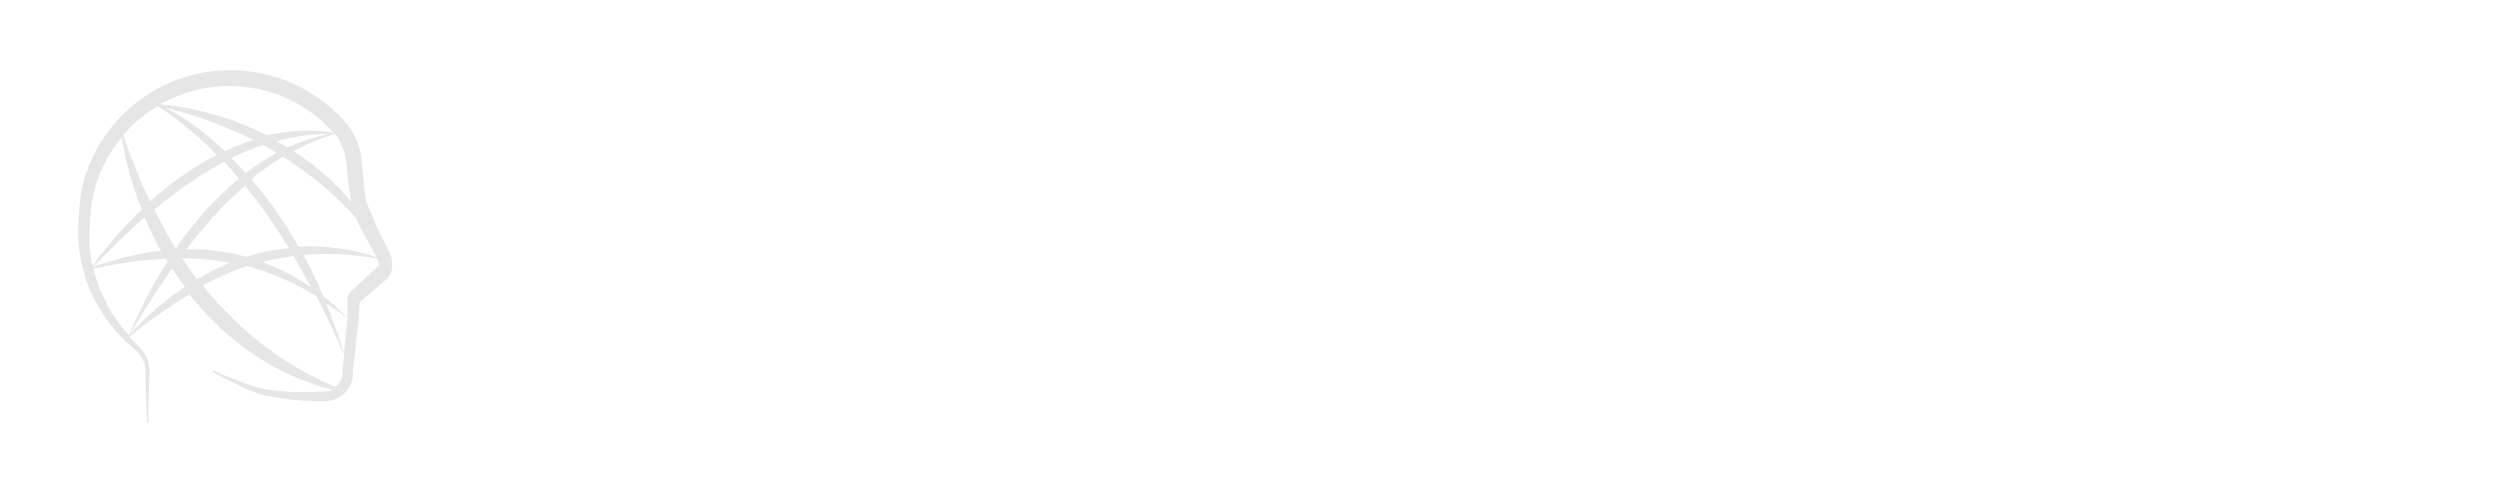 <?xml version="1.0" encoding="utf-8"?>
<!-- Generator: Adobe Illustrator 21.1.0, SVG Export Plug-In . SVG Version: 6.00 Build 0)  -->
<svg version="1.1" id="Layer_1" xmlns="http://www.w3.org/2000/svg" xmlns:xlink="http://www.w3.org/1999/xlink" x="0px" y="0px"
	 viewBox="0 0 700 135" style="enable-background:new 0 0 700 135;" xml:space="preserve">
<style type="text/css">
	.st0{fill:rgba(0,0,0,0.1);}
	.st1{fill:transparent;}
</style>
<linearGradient id="SVGID_1_" gradientUnits="userSpaceOnUse" x1="29.746" y1="106.594" x2="99.471" y2="36.869">
	<stop  offset="0.2" style="stop-color:#1C438E"/>
	<stop  offset="0.6" style="stop-color:#2991C1"/>
	<stop  offset="1" style="stop-color:#40C1E1"/>
</linearGradient>
<path class="st0" d="M109.5,71.9c-0.2-0.7-0.5-1.3-0.8-1.9l-0.9-1.8l-1.8-3.5l-3.5-8.3c-0.3-1.8-0.5-3.6-0.7-5.5
	c-0.2-1.8-0.5-6.5-0.9-8.3c-0.2-0.9-0.5-1.8-0.8-2.7c-0.3-0.9-0.7-1.8-1.2-2.6c-0.5-0.8-1-1.6-1.6-2.4c-0.1-0.2-0.3-0.4-0.5-0.5
	l-0.2-0.3l-0.2-0.3c-0.3-0.3-0.6-0.7-1-1c-2.6-2.7-5.6-5.1-8.8-7c-1.6-1-3.3-1.8-5-2.6c-1.7-0.8-3.5-1.4-5.3-1.9
	c-3.6-1-7.4-1.6-11.1-1.6C61.4,19.6,57.6,20,54,21c-3.7,0.9-7.2,2.3-10.5,4.2c-3.3,1.8-6.3,4.1-9,6.8c-2.7,2.6-5,5.6-6.9,8.9
	c-1.9,3.3-3.4,6.8-4.3,10.4c-1,3.6-1.4,10.2-1.4,13.9c0,3.8,0.5,7.5,1.6,11.1c1,3.6,2.5,7.1,4.5,10.3c1.9,3.2,4.3,6.2,7,8.8
	c0.7,0.6,1.4,1.3,2.1,1.9c0.2,0.2,0.4,0.3,0.5,0.4l0.1,0.1l0.1,0.1c0.1,0.1,0.2,0.1,0.3,0.2c0.3,0.3,0.6,0.6,0.9,1
	c0.6,0.7,1,1.5,1.3,2.3c0.2,0.4,0.3,0.9,0.3,1.3c0,0.2,0.1,0.4,0.1,0.7l0,0.2l0,0.2l0,0.3l0.2,5.6l0.1,2.8l0.1,4.2l0,0.7l0,0.4
	l0,0.2l0,0.1l0,0c0,0,0,0.1,0,0c0,0.1,0,0.1,0.1,0.2c0.1,0.1,0.2,0.1,0.3,0c0.1-0.3,0-0.1,0.1-0.2l0,0l0-0.1l0-0.2l0-0.3l0-0.7
	l0-4.1c0-0.9,0.1-1.9,0.1-2.8l0.1-2.8c0-0.9,0-1.9,0.1-2.8l0-0.3c0-0.1,0-0.1,0-0.2v-0.2c0-0.3,0-0.5-0.1-0.8
	c-0.1-0.5-0.2-1-0.3-1.6c-0.3-1-0.8-2-1.4-2.8c-0.3-0.4-0.7-0.8-1-1.2c-0.1-0.1-0.2-0.2-0.3-0.3l-0.1-0.1l-0.1-0.1c0,0,0,0,0,0l0,0
	c-0.2-0.2-0.3-0.3-0.5-0.5c-0.7-0.6-1.3-1.3-1.9-1.9c0,0,0,0,0,0c5-4,10.1-7.8,15.5-11c0.5-0.3,0.9-0.6,1.4-0.8
	c1.3,1.7,2.8,3.3,4.2,4.9c1.4,1.6,3,3.1,4.6,4.6c1.5,1.5,3.3,2.8,5,4.2c1.6,1.4,3.5,2.5,5.3,3.8c6.5,4.2,13.6,7.4,21,9.1
	c-0.6,0.3-1.3,0.5-2.1,0.5l-3.3,0.1c-1.1,0-2.2,0.1-3.3,0.1c-1.1,0-2.2,0-3.3-0.1c-2.2-0.1-5.7-0.4-7.8-0.9c-2.1-0.5-4.2-1.2-6.2-2
	c-2-0.9-5.4-1.9-7.3-3.1l0,0c-0.1-0.1-0.2,0-0.3,0.1c-0.1,0.1-0.1,0.2,0,0.3c1.8,1.4,5.1,2.6,7.1,3.7c2,1.1,4.1,1.9,6.3,2.6
	c2.2,0.7,5.8,1.1,8,1.4c2.2,0.3,4.5,0.4,6.8,0.5c0.6,0,1.1,0,1.7,0l0.8,0l0.4,0c0.1,0,0.3,0,0.4,0c1.2,0,2.3-0.3,3.4-0.8
	c1.1-0.5,2-1.3,2.7-2.2c0.7-0.9,1.2-2,1.5-3.2c0-0.1,0-0.3,0.1-0.4c0-0.1,0-0.3,0-0.4l0-0.8l0.1-1.7l1.5-13l0.3-5.2l5.9-5l1.5-1.3
	c0.5-0.5,1-1.1,1.3-1.7c0.3-0.7,0.4-1.4,0.4-2.1C109.8,73.3,109.7,72.6,109.5,71.9z M100.6,63.1l1.9,3.5c0.6,1.2,1.2,2.3,1.9,3.5
	l0.9,1.7l0.1,0.1l0,0.1c-5.6-1.9-11.6-2.9-17.6-3c-1.4,0-2.8,0-4.2,0.1c-2.1-3.7-4.4-7.4-6.9-10.9c-2-2.8-4.1-5.4-6.3-8
	c0.4-0.3,0.8-0.6,1.1-1c1.4-1,2.8-2.1,4.2-3.1c1.1-0.8,2.3-1.5,3.5-2.2c5.5,3.4,10.7,7.4,15.4,11.9c1.7,1.6,3.3,3.3,4.9,5
	L100.6,63.1z M69,71.9c-1.9-0.5-3.9-1-5.9-1.3c-3.6-0.6-7.3-0.9-10.9-0.8c2.5-3.3,5.2-6.5,8-9.6c1.2-1.3,2.4-2.6,3.7-3.8
	c1.2-1.3,2.6-2.4,3.8-3.6c0.3-0.3,0.6-0.5,0.9-0.8c2.1,2.6,4.1,5.2,6,7.9c2.2,3.1,4.3,6.3,6.3,9.6C76.8,69.8,72.8,70.7,69,71.9z
	 M82.2,71.7c1.6,2.8,3.2,5.6,4.7,8.4c0,0.1,0.1,0.2,0.1,0.3c-1.7-1.2-3.5-2.3-5.3-3.3c-2.6-1.4-5.4-2.7-8.2-3.7
	C76.4,72.6,79.3,72.1,82.2,71.7z M55.2,78.2c-0.9-1.2-1.8-2.3-2.6-3.6C52,73.8,51.5,73,51,72.3c3.9,0,7.8,0.3,11.6,1
	c0.6,0.1,1.2,0.2,1.8,0.3C61.2,74.9,58.1,76.4,55.2,78.2z M26,74.8c4.4-4.5,8.8-8.9,13.4-13c0.4-0.3,0.7-0.6,1.1-0.9
	c0.7,1.6,1.5,3.2,2.2,4.8c0.7,1.6,1.5,3.1,2.4,4.5c-0.6,0.1-1.2,0.1-1.8,0.2C37.4,71.2,31.6,72.8,26,74.8C26,74.9,26,74.8,26,74.8z
	 M80.5,41.3c-1-0.6-2.1-1.2-3.1-1.8c4.9-1.3,10-2,15.2-2C88.4,38.2,84.4,39.5,80.5,41.3z M73.7,40.6c1.3,0.7,2.6,1.4,3.8,2.2
	c-0.9,0.5-1.9,1-2.8,1.6c-2,1.2-4,2.6-5.9,4c-1.3-1.4-2.6-2.8-4-4.2C67.8,42.8,70.7,41.6,73.7,40.6z M63,42.3
	c-0.8-0.7-1.5-1.4-2.3-2.1c-4.4-3.9-9.1-7.2-14.2-10c5,1.3,10,2.8,14.8,4.7c3.3,1.3,6.5,2.7,9.7,4.3C68.3,40,65.6,41.1,63,42.3z
	 M66.9,50c-3.1,2.6-6,5.4-8.8,8.3c-1.2,1.4-2.4,2.7-3.5,4.1l-3.4,4.3l-2,2.9c0-0.1-0.1-0.1-0.1-0.2C48,67.6,46.9,65.9,46,64
	c-0.9-1.8-2-3.5-2.8-5.3c4-3.3,8.2-6.5,12.6-9.3c2.3-1.5,4.6-2.8,7-4.1C64.2,46.8,65.6,48.4,66.9,50z M96,41.5
	c0.3,0.7,0.5,1.4,0.7,2.2c0.4,1.5,0.6,6,0.9,7.8c0.2,1.6,0.4,3.2,0.7,4.9c-0.6-0.7-1.3-1.5-1.9-2.2c-4.2-4.5-9-8.5-14.2-11.9
	c3.7-2,7.5-3.6,11.6-4.8l0.2,0.2c0.5,0.6,0.9,1.2,1.2,1.8C95.4,40.2,95.8,40.8,96,41.5z M50.2,26.7c1.6-0.6,3.2-1.1,4.8-1.5
	c0.8-0.2,1.6-0.4,2.5-0.5c0.8-0.1,1.7-0.3,2.5-0.4c1.7-0.2,3.4-0.3,5.1-0.2c3.4,0.1,6.7,0.6,10,1.5c1.6,0.5,3.2,1,4.7,1.7
	c1.5,0.7,3,1.4,4.5,2.3c1.4,0.9,2.8,1.8,4.2,2.9c1.3,1,2.6,2.2,3.7,3.4c0.3,0.3,0.6,0.6,0.9,0.9l0.2,0.2l0.2,0.2l0,0
	c0,0-0.1,0-0.1,0c-6.1-1.1-12.5-0.7-18.6,0.7c-4.1-2.1-8.4-3.9-12.8-5.2c-5.6-1.8-11.4-3-17.2-3.5c0.3-0.2,0.5-0.3,0.8-0.5
	C47.1,28.1,48.6,27.3,50.2,26.7z M41.3,31.6c0.9-0.7,1.9-1.3,2.9-1.9c5.4,3.6,10.4,7.6,15,12.1c0.5,0.5,1,1.1,1.5,1.6
	c-2.2,1.1-4.4,2.4-6.5,3.7c-4.3,2.8-8.4,5.9-12.2,9.3c-2.9-6-5.3-12.2-7.5-18.6c0.9-1,1.8-2,2.8-3C38.6,33.7,39.9,32.6,41.3,31.6z
	 M25.6,57.2c0.3-1.7,0.7-3.4,1.1-5c0.5-1.6,1.1-3.3,1.8-4.8c0.7-1.6,1.5-3.1,2.4-4.5c0.9-1.5,2-3,3.2-4.4c1.1,6.9,3,13.7,5.6,20.2
	c-0.6,0.5-1.1,1.1-1.7,1.6c-4.4,4.4-8.5,9.2-12.1,14.2c-0.3-1.4-0.5-2.8-0.7-4.2c-0.2-1.7-0.2-3.5-0.2-5.2
	C25.2,63.3,25.3,58.9,25.6,57.2z M32.8,89.8c-1-1.4-2-3-2.8-4.5c-0.8-1.6-1.6-3.2-2.2-4.8c-0.6-1.6-1.1-3.3-1.6-5
	c0-0.1,0-0.2-0.1-0.3c5.8-1.2,11.6-2.2,17.5-2.6c0.9-0.1,1.9-0.1,2.8-0.2c0.2,0.3,0.3,0.5,0.5,0.8c-0.5,0.9-1.1,1.7-1.6,2.6
	c-3.5,5.8-6.6,11.9-9.2,18.1C34.8,92.5,33.8,91.2,32.8,89.8z M50.5,81.2c-5.3,3.7-10.1,7.9-14.3,12.6c3.8-6.3,7.7-12.6,12-18.6
	c0.4,0.5,0.7,1.1,1.1,1.6c0.8,1.2,1.6,2.4,2.5,3.5C51.4,80.6,50.9,80.9,50.5,81.2z M95.9,103.8l0,0.8v0.1c0,0,0,0,0,0v0l0,0v0
	c0,0,0,0,0,0.1l0,0.1c0,0.1,0,0.2,0,0.2c-0.1,0.3-0.2,0.7-0.3,1c-0.1,0.3-0.3,0.7-0.5,1c-0.4,0.5-0.8,0.9-1.3,1.2
	c-7.1-3-13.7-6.8-19.7-11.4c-3.3-2.6-6.5-5.2-9.4-8.2c-1.4-1.5-3-2.9-4.3-4.5c-1.2-1.4-2.5-2.8-3.6-4.3c4-2.1,8.1-4,12.4-5.4
	c0,0,0.1,0,0.1,0c4,1.1,7.8,2.5,11.6,4.3c2.6,1.2,5.2,2.6,7.7,4.1c2.8,5.4,5.3,11,7.8,16.6l-0.3,2.4L95.9,103.8z M106,74.3
	c0,0.1,0,0.2-0.1,0.2c0,0.1,0,0.1-0.1,0.2c0,0,0,0.1-0.1,0.1c0,0,0,0,0,0l0,0l0,0l-1.5,1.3l-2.9,2.7l-2.9,2.7l-0.2,0.1
	c-0.6,0.5-0.9,1.3-0.9,2.1c0,2.3,0,3.1,0,5.4l-1,9.9c-1.4-4.8-3.1-9.5-5-14.1c2,1.3,4,2.7,6,4.1c-2.1-2.2-4.4-4.2-6.8-6.1
	c-0.5-1.2-1.1-2.5-1.6-3.7c-1.2-2.6-2.5-5.2-3.9-7.8c1-0.1,2-0.2,3-0.2c5.9-0.3,11.8,0.2,17.7,1.2c0,0,0,0,0,0.1
	c0.1,0.2,0.2,0.4,0.2,0.6c0.1,0.4,0.2,0.7,0.2,1C106,74.1,106,74.2,106,74.3z"/>
<g>
	<path class="st1" d="M163.4,108.7v-35l-7.3,35h-3.4l-7.7-35v35H138V58.1h10.2l6.3,30.8l5.8-30.8h10.2v50.6H163.4z"/>
	<path class="st1" d="M198.6,65.2h-13V79h9.4V86h-9.4v15.6h13v7.1h-20.6V58.1h20.6V65.2z"/>
	<path class="st1" d="M223.1,108.7l-11-31.2v31.2h-7.1V58.1h7.7l10.4,30v-30h7.1v50.6H223.1z"/>
	<path class="st1" d="M251.6,108.7h-7.6V65.2h-8v-7.1h23.8v7.1h-8.2V108.7z"/>
	<path class="st1" d="M270.7,97.6l-1.7,11.1h-7.5l8.3-50.6h9.9l8.8,50.6h-7.8l-1.7-11.1H270.7z M274.7,70.3l-2.9,20.2h5.9
		L274.7,70.3z"/>
	<path class="st1" d="M314.5,108.7h-20.2V58.1h7.6v43.5h12.6V108.7z"/>
	<path class="st1" d="M341.4,85.9v22.8h-7.6V58.1h7.6v20.7h8.4V58.1h7.6v50.6h-7.6V85.9H341.4z"/>
	<path class="st1" d="M385.5,65.2h-13V79h9.4V86h-9.4v15.6h13v7.1h-20.6V58.1h20.6V65.2z"/>
	<path class="st1" d="M400.8,97.6l-1.7,11.1h-7.5l8.3-50.6h9.9l8.8,50.6h-7.8L409,97.6H400.8z M404.8,70.3l-2.9,20.2h5.9L404.8,70.3
		z"/>
	<path class="st1" d="M444.6,108.7h-20.2V58.1h7.6v43.5h12.6V108.7z"/>
	<path class="st1" d="M460.9,108.7h-7.6V65.2h-8v-7.1h23.8v7.1h-8.2V108.7z"/>
	<path class="st1" d="M482.5,85.9v22.8h-7.6V58.1h7.6v20.7h8.4V58.1h7.6v50.6h-7.6V85.9H482.5z"/>
	<path class="st1" d="M540.8,65.2h-13V79h9.4V86h-9.4v15.6h13v7.1h-20.6V58.1h20.6V65.2z"/>
	<path class="st1" d="M572.4,112.6c-4.4-0.1-6.7-1.2-8.4-4.2c-1.8,0.8-3.2,1.1-5,1.1c-3.6,0-6.8-1.4-8.9-4c-2.4-3-3-5.8-3-13.2V74.6
		c0-7.4,0.6-10.2,3-13.2c2-2.5,5.3-4,8.9-4c3.5,0,6.8,1.5,8.8,4c2.4,3,3,5.7,3,13.2v17.7c0,6.2-0.4,8.8-1.7,11.2
		c0.8,1,1.6,1.4,3.3,1.6V112.6z M554.7,91.4c0,4.8,0.2,7.1,0.5,8.1c0.6,1.8,2,2.9,3.8,2.9c1.9,0,3.3-1.2,3.9-3.3
		c0.2-1,0.4-3.4,0.4-7.7v-16c0-4.9-0.2-7.1-0.5-8.1c-0.6-1.8-2-2.9-3.7-2.9c-2,0-3.4,1.2-3.9,3.3c-0.2,1-0.4,3.6-0.4,7.7V91.4z"/>
	<path class="st1" d="M601.8,58.1v34.1c0,7.5-0.6,10.2-3,13.2c-2,2.5-5.3,4-8.8,4c-3.6,0-6.8-1.5-8.9-4c-2.4-3-3-5.8-3-13.2V58.1
		h7.6v33.3c0,4.8,0.2,7.1,0.5,8.1c0.6,1.8,2,2.9,3.8,2.9c1.9,0,3.3-1.2,3.9-3.3c0.2-1,0.4-3.4,0.4-7.7V58.1H601.8z"/>
	<path class="st1" d="M617,108.7h-7.6V58.1h7.6V108.7z"/>
	<path class="st1" d="M638.5,108.7h-7.6V65.2h-8v-7.1h23.8v7.1h-8.2V108.7z"/>
	<path class="st1" d="M668.3,108.7h-7.6V88.2l-9.5-30.1h7.9l5.4,19.9l5.2-19.9h7.7l-9.1,30.1V108.7z"/>
</g>
<g>
	<path class="st1" d="M143,39.5h1.9v2h-7.6v-2h2.1V28.4h-2.1v-2h7.7v2H143V34l5.6-5.6h-1.9v-2h6.4v2h-1.9l-4,3.9l5.1,7.2h1.6v2h-7.6
		v-2h1.7l-3.3-4.8l-1.8,1.7V39.5z"/>
	<path class="st1" d="M160.3,39.5h2.1V28.4h-2.1v-2h14.3v5.4h-2c-0.6-2.9-0.9-3.4-2.8-3.4h-3.7v4.6h1.2c1.3,0,1.4-0.3,1.7-2.1h1.8
		v6.1H169c-0.3-1.9-0.5-2.1-1.7-2.1h-1.2v4.8h3.6c2.3,0,2.6-0.8,3.1-4h2v5.9h-14.5V39.5z"/>
	<path class="st1" d="M186.7,30h-0.2v9.5h2.1v2h-6.1v-2h2V28.4h-2v-2h6.4l6.4,10.5h0.2v-8.5h-2.1v-2h6.1v2h-2v13.3h-3.8L186.7,30z"
		/>
	<path class="st1" d="M210.6,30h-0.2v9.5h2.1v2h-6.1v-2h2V28.4h-2v-2h6.4l6.4,10.5h0.2v-8.5h-2.1v-2h6.1v2h-2v13.3h-3.8L210.6,30z"
		/>
	<path class="st1" d="M230.3,39.5h2.1V28.4h-2.1v-2h14.3v5.4h-2c-0.6-2.9-0.9-3.4-2.8-3.4h-3.7v4.6h1.2c1.3,0,1.4-0.3,1.7-2.1h1.8
		v6.1H239c-0.3-1.9-0.5-2.1-1.7-2.1h-1.2v4.8h3.6c2.3,0,2.6-0.8,3.1-4h2v5.9h-14.5V39.5z"/>
	<path class="st1" d="M252.4,39.5h2.1V28.4h-2.1v-2h6.7c6.1,0,9,3,9,7.4c0,4.4-2.8,7.6-8.9,7.6h-6.9V39.5z M259.5,39.5
		c3.3,0,4.6-1.4,4.6-5.6c0-4-1.3-5.5-4.7-5.5h-1.1v11.2H259.5z"/>
	<path class="st1" d="M285.8,28.4H284v-2h5.8v2h-1.7l-4.3,6.8v4.3h2v2h-7.8v-2h2v-4l-4.3-7h-1.6v-2h7.7v2h-1.7l2.8,4.8L285.8,28.4z"
		/>
	<path class="st1" d="M294.8,34.5h5.9v2.3h-5.9V34.5z"/>
	<path class="st1" d="M309.2,36.2h2c1,2.6,2.2,3.7,4.7,3.7c1.6,0,2.5-0.8,2.5-2c0-1.4-1.5-1.7-3.8-2.3c-2.5-0.6-5.3-1.4-5.3-4.8
		c0-2.8,2.4-4.8,5.3-4.8c1.6,0,3.1,0.6,3.8,1.7l0.5-1.6h2v5.4h-2c-1-2.5-2.1-3.5-4-3.5c-1.5,0-2.4,0.9-2.4,1.9
		c0,1.5,1.7,1.9,3.9,2.4c2.4,0.6,5.1,1.4,5.1,4.7c0,2.9-2.3,4.9-5.5,4.9c-1.9,0-3.5-0.8-4.4-1.8l-0.5,1.8h-2V36.2z"/>
	<path class="st1" d="M338.2,36.6H333l-1,2.8h1.9v2h-5.8v-2h1.6l4.8-13.2h3.8l4.8,13.2h1.8v2h-7.9v-2h2L338.2,36.6z M333.7,34.8h3.9
		l-1.9-5.6h-0.1L333.7,34.8z"/>
	<path class="st1" d="M353.6,39.5h2.4V28.1h-0.6c-1.9,0-2.2,0.6-3.1,4.3h-1.8v-6.1h14.7v6.1h-1.8c-0.8-3.7-1.2-4.3-3.1-4.3h-0.6
		v11.3h2.4v2h-8.5V39.5z"/>
	<path class="st1" d="M372.4,34c0-4.7,3.3-8,7.3-8c1.9,0,3.4,0.7,4.3,1.8l0.5-1.7h2.1v6h-2.3c-0.9-2.8-2.2-4.2-4.1-4.2
		c-2.2,0-3.7,1.6-3.7,5.9c0,4.1,1.6,5.9,4.2,5.9c2.3,0,3.6-1.7,4-4.2h2.2c-0.4,3.9-2.6,6.4-6.7,6.4C375.4,41.8,372.4,38.7,372.4,34z
		"/>
	<path class="st1" d="M394.1,39.5h2.1V28.4h-2.1v-2h7.8v2h-2v4.3h5.9v-4.3h-2.1v-2h7.8v2h-2.1v11.1h2.1v2h-7.8v-2h2.1v-4.8h-5.9v4.8
		h2v2h-7.8V39.5z"/>
	<path class="st1" d="M418.7,39.5h2.1V28.4h-2.1v-2H433v5.4h-2c-0.6-2.9-0.9-3.4-2.8-3.4h-3.7v4.6h1.2c1.3,0,1.4-0.3,1.7-2.1h1.8
		v6.1h-1.8c-0.3-1.9-0.5-2.1-1.7-2.1h-1.2v4.8h3.6c2.3,0,2.6-0.8,3.1-4h2v5.9h-14.5V39.5z"/>
	<path class="st1" d="M446.6,39.5h2.1v2h-7.9v-2h2.1V28.4h-2.1v-2h8.3c4.6,0,6.1,1.9,6.1,3.8c0,1.8-1.1,3.3-4.7,3.7v0.2
		c2.9,0.3,3.8,1.5,3.9,3.3l0.1,0.9c0,1,0.3,1.2,0.7,1.2c0.3,0,0.6-0.3,0.9-1.3l1.3,0.4c-0.4,1.8-1.3,3.2-3.4,3.2
		c-2.4,0-3.4-1.2-3.4-3.8l0-0.8c0-1.7-0.4-2.4-2.1-2.4h-1.9V39.5z M448.6,33c1.8,0,2.6-0.7,2.6-2.4c0-1.6-0.5-2.3-2.5-2.3h-2.1V33
		H448.6z"/>
	<path class="st1" d="M473.6,34c0-4.7,3.3-8,7.3-8c1.9,0,3.4,0.7,4.3,1.8l0.5-1.7h2.1v6h-2.3c-0.9-2.8-2.2-4.2-4.1-4.2
		c-2.2,0-3.7,1.6-3.7,5.9c0,4.1,1.6,5.9,4.2,5.9c2.3,0,3.6-1.7,4-4.2h2.2c-0.4,3.9-2.6,6.4-6.7,6.4C476.6,41.8,473.6,38.7,473.6,34z
		"/>
	<path class="st1" d="M495.2,39.5h2.1V28.4h-2.1v-2h14.3v5.4h-2c-0.6-2.9-0.9-3.4-2.8-3.4H501v4.6h1.2c1.3,0,1.4-0.3,1.7-2.1h1.8
		v6.1h-1.8c-0.3-1.9-0.5-2.1-1.7-2.1H501v4.8h3.6c2.3,0,2.6-0.8,3.1-4h2v5.9h-14.5V39.5z"/>
	<path class="st1" d="M521.6,30h-0.2v9.5h2.1v2h-6.1v-2h2V28.4h-2v-2h6.4l6.4,10.5h0.2v-8.5h-2.1v-2h6.1v2h-2v13.3h-3.8L521.6,30z"
		/>
	<path class="st1" d="M544.4,39.5h2.4V28.1h-0.6c-1.9,0-2.2,0.6-3.1,4.3h-1.8v-6.1H556v6.1h-1.8c-0.8-3.7-1.2-4.3-3.1-4.3h-0.6v11.3
		h2.4v2h-8.5V39.5z"/>
	<path class="st1" d="M563.2,39.5h2.1V28.4h-2.1v-2h14.3v5.4h-2c-0.6-2.9-0.9-3.4-2.8-3.4H569v4.6h1.2c1.3,0,1.4-0.3,1.7-2.1h1.8
		v6.1h-1.8c-0.3-1.9-0.5-2.1-1.7-2.1H569v4.8h3.6c2.3,0,2.6-0.8,3.1-4h2v5.9h-14.5V39.5z"/>
	<path class="st1" d="M591.1,39.5h2.1v2h-7.9v-2h2.1V28.4h-2.1v-2h8.3c4.6,0,6.1,1.9,6.1,3.8c0,1.8-1.1,3.3-4.7,3.7v0.2
		c2.9,0.3,3.8,1.5,3.9,3.3l0.1,0.9c0,1,0.3,1.2,0.7,1.2c0.3,0,0.6-0.3,0.9-1.3l1.3,0.4c-0.4,1.8-1.3,3.2-3.4,3.2
		c-2.4,0-3.4-1.2-3.4-3.8l0-0.8c0-1.7-0.4-2.4-2.1-2.4h-1.9V39.5z M593.1,33c1.8,0,2.6-0.7,2.6-2.4c0-1.6-0.5-2.3-2.5-2.3h-2.1V33
		H593.1z"/>
	<path class="st1" d="M617.9,39.5h2.1V28.4h-2.1v-2h14v5.5h-2c-0.7-3.1-1.2-3.5-3.1-3.5h-3.1v4.8h1c1.3,0,1.4-0.3,1.7-2.1h1.8v6.2
		h-1.8c-0.2-1.9-0.5-2.2-1.7-2.2h-1v4.4h2.5v2h-8.3V39.5z"/>
	<path class="st1" d="M639,33.9c0-4.7,3.4-7.9,7.7-7.9c4.5,0,7.7,3.1,7.7,7.9c0,4.7-3.4,7.9-7.7,7.9C642.2,41.8,639,38.7,639,33.9z
		 M650.4,33.9c0-4.1-1.3-6-3.7-6c-2.4,0-3.6,1.9-3.6,6c0,4.2,1.3,6,3.7,6S650.4,38.1,650.4,33.9z"/>
	<path class="st1" d="M667.6,39.5h2.1v2h-7.9v-2h2.1V28.4h-2.1v-2h8.3c4.6,0,6.1,1.9,6.1,3.8c0,1.8-1.1,3.3-4.7,3.7v0.2
		c2.9,0.3,3.8,1.5,3.9,3.3l0.1,0.9c0,1,0.3,1.2,0.7,1.2c0.3,0,0.6-0.3,0.9-1.3l1.3,0.4c-0.4,1.8-1.3,3.2-3.4,3.2
		c-2.4,0-3.4-1.2-3.4-3.8l0-0.8c0-1.7-0.4-2.4-2.1-2.4h-1.9V39.5z M669.6,33c1.8,0,2.6-0.7,2.6-2.4c0-1.6-0.5-2.3-2.5-2.3h-2.1V33
		H669.6z"/>
</g>
</svg>
